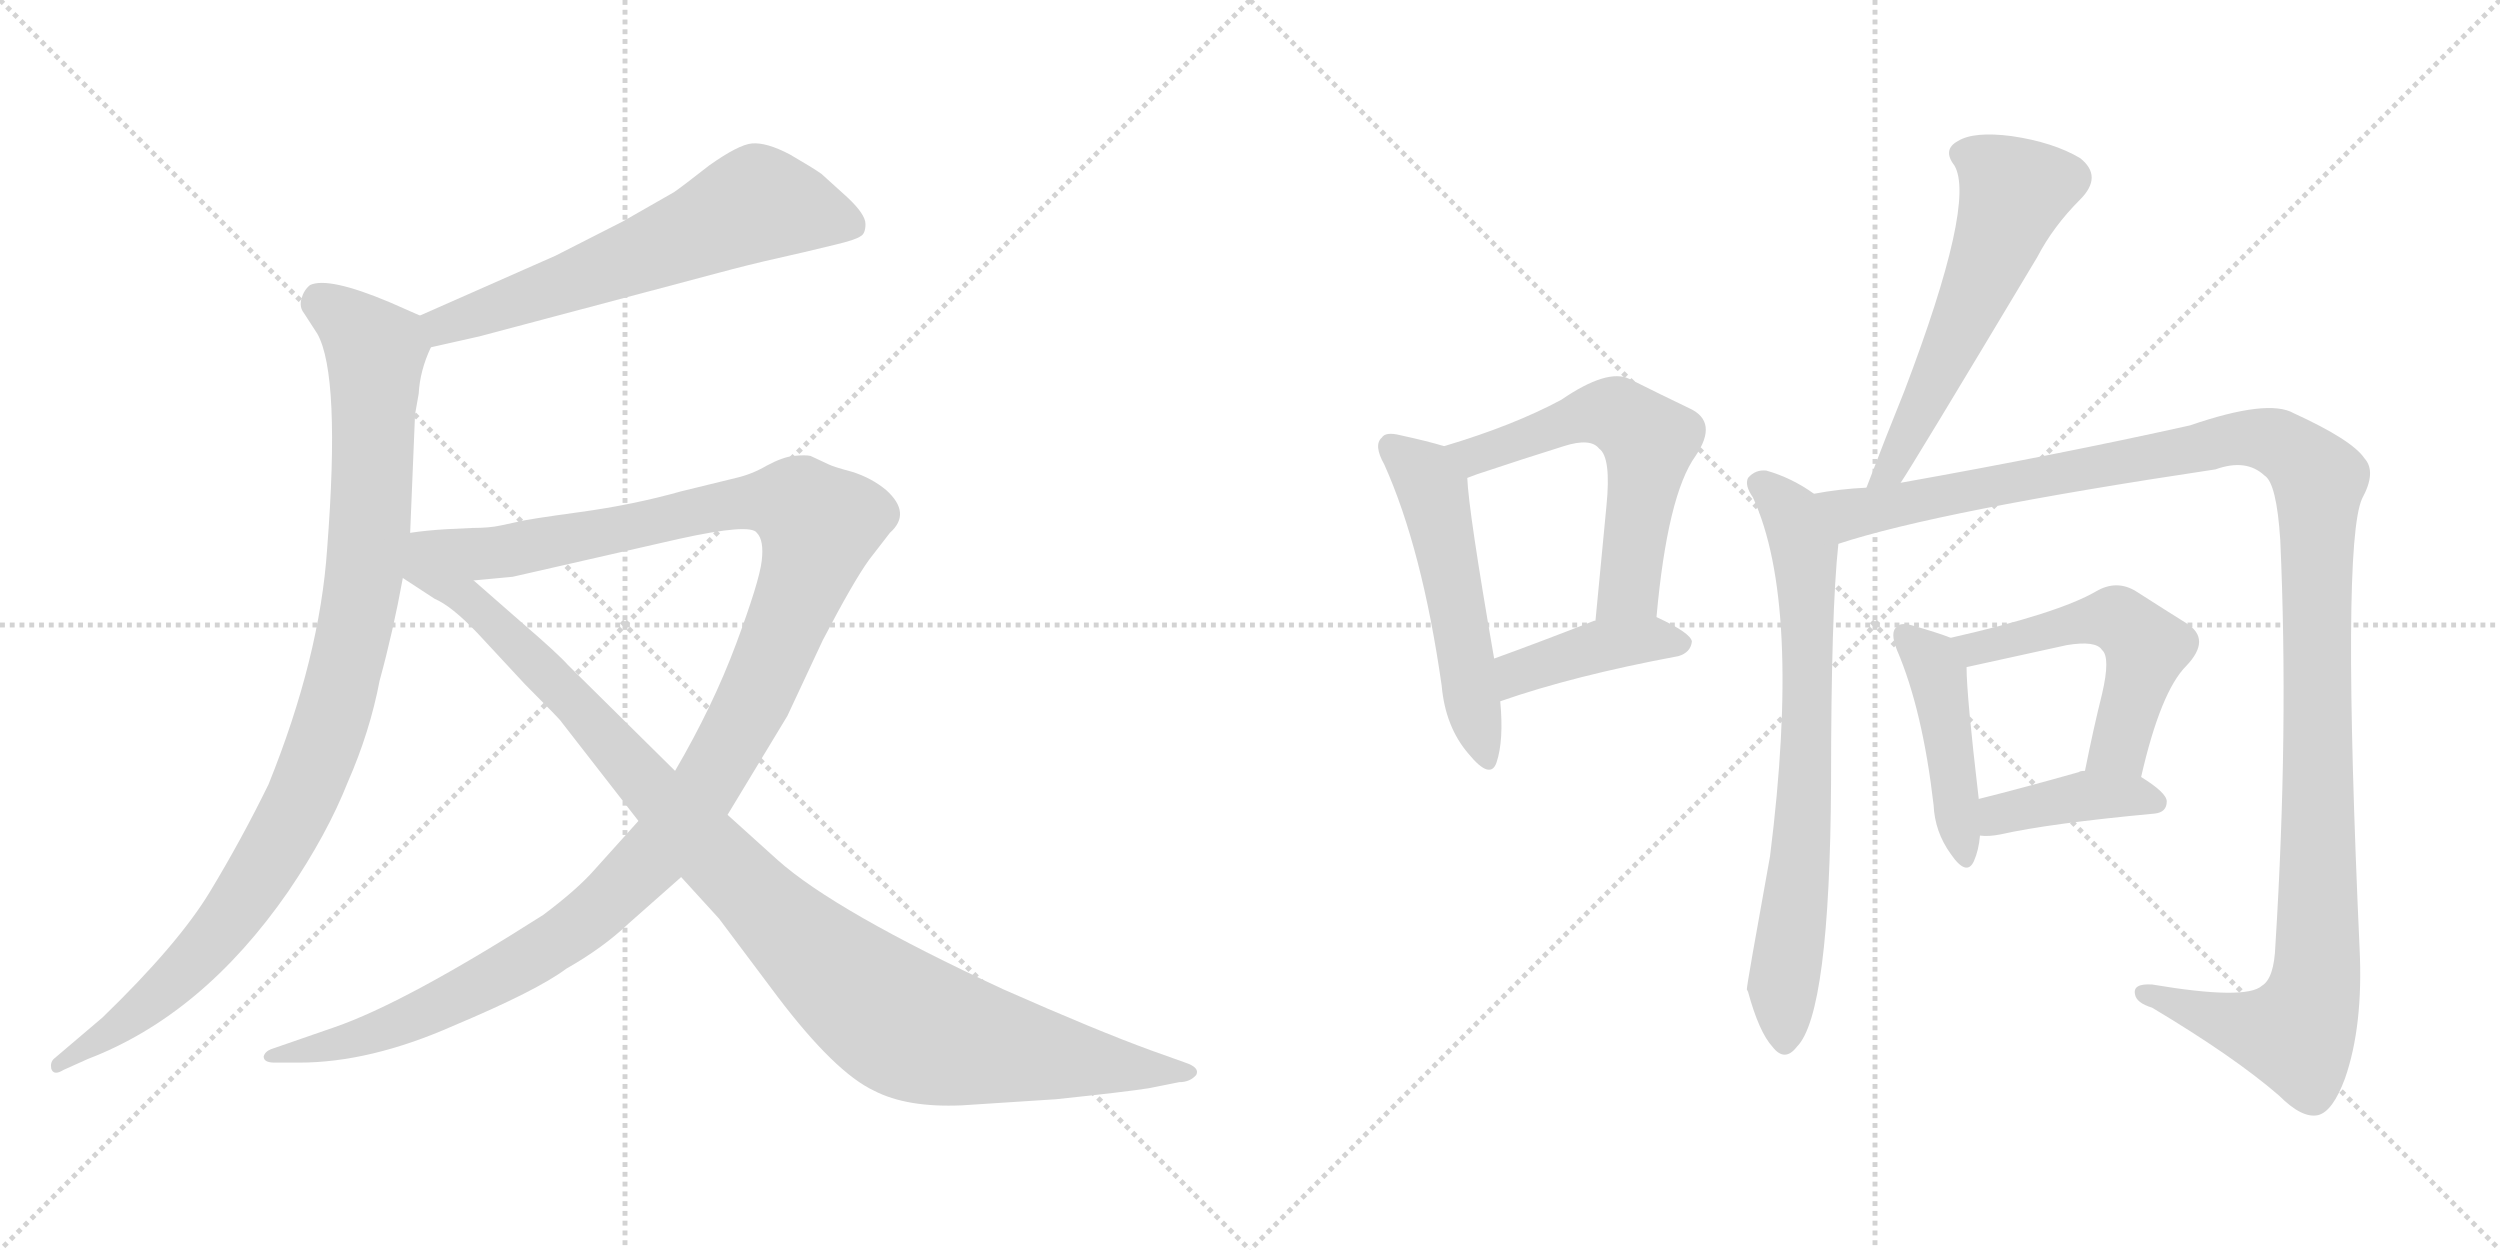 <svg version="1.1" viewBox="0 0 2048 1024" xmlns="http://www.w3.org/2000/svg">
  <g stroke="lightgray" stroke-dasharray="1,1" stroke-width="1" transform="scale(4, 4)">
    <line x1="0" y1="0" x2="256" y2="256"></line>
    <line x1="256" y1="0" x2="0" y2="256"></line>
    <line x1="128" y1="0" x2="128" y2="256"></line>
    <line x1="0" y1="128" x2="256" y2="128"></line>
    <line x1="256" y1="0" x2="512" y2="256"></line>
    <line x1="512" y1="0" x2="256" y2="256"></line>
    <line x1="384" y1="0" x2="384" y2="256"></line>
    <line x1="256" y1="128" x2="512" y2="128"></line>
  </g>
<g transform="scale(1, -1) translate(0, -850)">
   <style type="text/css">
    @keyframes keyframes0 {
      from {
       stroke: black;
       stroke-dashoffset: 621;
       stroke-width: 128;
       }
       67% {
       animation-timing-function: step-end;
       stroke: black;
       stroke-dashoffset: 0;
       stroke-width: 128;
       }
       to {
       stroke: black;
       stroke-width: 1024;
       }
       }
       #make-me-a-hanzi-animation-0 {
         animation: keyframes0 0.755s both;
         animation-delay: 0s;
         animation-timing-function: linear;
       }
    @keyframes keyframes1 {
      from {
       stroke: black;
       stroke-dashoffset: 995;
       stroke-width: 128;
       }
       76% {
       animation-timing-function: step-end;
       stroke: black;
       stroke-dashoffset: 0;
       stroke-width: 128;
       }
       to {
       stroke: black;
       stroke-width: 1024;
       }
       }
       #make-me-a-hanzi-animation-1 {
         animation: keyframes1 1.06s both;
         animation-delay: 0.755s;
         animation-timing-function: linear;
       }
    @keyframes keyframes2 {
      from {
       stroke: black;
       stroke-dashoffset: 1263;
       stroke-width: 128;
       }
       80% {
       animation-timing-function: step-end;
       stroke: black;
       stroke-dashoffset: 0;
       stroke-width: 128;
       }
       to {
       stroke: black;
       stroke-width: 1024;
       }
       }
       #make-me-a-hanzi-animation-2 {
         animation: keyframes2 1.278s both;
         animation-delay: 1.815s;
         animation-timing-function: linear;
       }
    @keyframes keyframes3 {
      from {
       stroke: black;
       stroke-dashoffset: 1057;
       stroke-width: 128;
       }
       77% {
       animation-timing-function: step-end;
       stroke: black;
       stroke-dashoffset: 0;
       stroke-width: 128;
       }
       to {
       stroke: black;
       stroke-width: 1024;
       }
       }
       #make-me-a-hanzi-animation-3 {
         animation: keyframes3 1.11s both;
         animation-delay: 3.093s;
         animation-timing-function: linear;
       }
    @keyframes keyframes4 {
      from {
       stroke: black;
       stroke-dashoffset: 525;
       stroke-width: 128;
       }
       63% {
       animation-timing-function: step-end;
       stroke: black;
       stroke-dashoffset: 0;
       stroke-width: 128;
       }
       to {
       stroke: black;
       stroke-width: 1024;
       }
       }
       #make-me-a-hanzi-animation-4 {
         animation: keyframes4 0.677s both;
         animation-delay: 4.203s;
         animation-timing-function: linear;
       }
    @keyframes keyframes5 {
      from {
       stroke: black;
       stroke-dashoffset: 580;
       stroke-width: 128;
       }
       65% {
       animation-timing-function: step-end;
       stroke: black;
       stroke-dashoffset: 0;
       stroke-width: 128;
       }
       to {
       stroke: black;
       stroke-width: 1024;
       }
       }
       #make-me-a-hanzi-animation-5 {
         animation: keyframes5 0.722s both;
         animation-delay: 4.88s;
         animation-timing-function: linear;
       }
    @keyframes keyframes6 {
      from {
       stroke: black;
       stroke-dashoffset: 414;
       stroke-width: 128;
       }
       57% {
       animation-timing-function: step-end;
       stroke: black;
       stroke-dashoffset: 0;
       stroke-width: 128;
       }
       to {
       stroke: black;
       stroke-width: 1024;
       }
       }
       #make-me-a-hanzi-animation-6 {
         animation: keyframes6 0.587s both;
         animation-delay: 5.602s;
         animation-timing-function: linear;
       }
    @keyframes keyframes7 {
      from {
       stroke: black;
       stroke-dashoffset: 574;
       stroke-width: 128;
       }
       65% {
       animation-timing-function: step-end;
       stroke: black;
       stroke-dashoffset: 0;
       stroke-width: 128;
       }
       to {
       stroke: black;
       stroke-width: 1024;
       }
       }
       #make-me-a-hanzi-animation-7 {
         animation: keyframes7 0.717s both;
         animation-delay: 6.189s;
         animation-timing-function: linear;
       }
    @keyframes keyframes8 {
      from {
       stroke: black;
       stroke-dashoffset: 729;
       stroke-width: 128;
       }
       70% {
       animation-timing-function: step-end;
       stroke: black;
       stroke-dashoffset: 0;
       stroke-width: 128;
       }
       to {
       stroke: black;
       stroke-width: 1024;
       }
       }
       #make-me-a-hanzi-animation-8 {
         animation: keyframes8 0.843s both;
         animation-delay: 6.906s;
         animation-timing-function: linear;
       }
    @keyframes keyframes9 {
      from {
       stroke: black;
       stroke-dashoffset: 1267;
       stroke-width: 128;
       }
       80% {
       animation-timing-function: step-end;
       stroke: black;
       stroke-dashoffset: 0;
       stroke-width: 128;
       }
       to {
       stroke: black;
       stroke-width: 1024;
       }
       }
       #make-me-a-hanzi-animation-9 {
         animation: keyframes9 1.281s both;
         animation-delay: 7.75s;
         animation-timing-function: linear;
       }
    @keyframes keyframes10 {
      from {
       stroke: black;
       stroke-dashoffset: 447;
       stroke-width: 128;
       }
       59% {
       animation-timing-function: step-end;
       stroke: black;
       stroke-dashoffset: 0;
       stroke-width: 128;
       }
       to {
       stroke: black;
       stroke-width: 1024;
       }
       }
       #make-me-a-hanzi-animation-10 {
         animation: keyframes10 0.614s both;
         animation-delay: 9.031s;
         animation-timing-function: linear;
       }
    @keyframes keyframes11 {
      from {
       stroke: black;
       stroke-dashoffset: 529;
       stroke-width: 128;
       }
       63% {
       animation-timing-function: step-end;
       stroke: black;
       stroke-dashoffset: 0;
       stroke-width: 128;
       }
       to {
       stroke: black;
       stroke-width: 1024;
       }
       }
       #make-me-a-hanzi-animation-11 {
         animation: keyframes11 0.681s both;
         animation-delay: 9.645s;
         animation-timing-function: linear;
       }
    @keyframes keyframes12 {
      from {
       stroke: black;
       stroke-dashoffset: 400;
       stroke-width: 128;
       }
       57% {
       animation-timing-function: step-end;
       stroke: black;
       stroke-dashoffset: 0;
       stroke-width: 128;
       }
       to {
       stroke: black;
       stroke-width: 1024;
       }
       }
       #make-me-a-hanzi-animation-12 {
         animation: keyframes12 0.576s both;
         animation-delay: 10.325s;
         animation-timing-function: linear;
       }
</style>
<path d="M 353.0 565.5 L 393.0 574.5 L 600.0 629.5 Q 623.0 635.5 659.0 643.5 L 684.0 649.5 Q 701.0 653.5 705.0 656.5 Q 709.0 658.5 709.0 666.5 Q 709.0 674.5 694.0 688.5 L 673.0 707.5 Q 666.0 712.5 647.0 723.5 Q 628.0 733.5 616.0 732.5 Q 605.0 731.5 581.0 714.5 Q 558.0 696.5 552.0 692.5 L 510.0 668.5 L 455.0 640.5 L 344.0 591.5 C 317.0 579.5 324.0 558.5 353.0 565.5 Z" fill="lightgray"></path> 
<path d="M 336.0 413.5 L 340.0 510.5 L 343.0 527.5 Q 344.0 546.5 353.0 565.5 C 360.0 584.5 360.0 584.5 344.0 591.5 L 319.0 602.5 Q 269.0 623.5 254.0 616.5 Q 249.0 612.5 247.0 605.5 Q 245.0 598.5 249.0 593.5 L 260.0 576.5 Q 279.0 542.5 268.0 400.5 Q 262.0 311.5 220.0 207.5 Q 198.0 162.5 172.0 119.5 Q 146.0 76.5 84.0 16.5 L 44.0 -17.5 Q 41.0 -20.5 42.0 -25.5 Q 44.0 -31.5 52.0 -26.5 L 72.0 -17.5 Q 166.0 18.5 236.0 119.5 Q 268.0 166.5 285.0 209.5 Q 303.0 250.5 311.0 292.5 Q 322.0 332.5 330.0 376.5 L 336.0 413.5 Z" fill="lightgray"></path> 
<path d="M 523.0 177.5 L 487.0 137.5 Q 473.0 121.5 445.0 100.5 Q 332.0 28.5 274.0 8.5 L 222.0 -9.5 Q 217.0 -11.5 216.0 -15.5 Q 216.0 -20.5 225.0 -20.5 L 245.0 -20.5 Q 303.0 -20.5 371.0 9.5 Q 440.0 38.5 464.0 56.5 Q 494.0 73.5 515.0 93.5 L 558.0 131.5 L 596.0 182.5 L 645.0 263.5 L 674.0 325.5 Q 699.0 373.5 712.0 391.5 L 729.0 413.5 Q 747.0 429.5 726.0 448.5 Q 714.0 458.5 698.0 463.5 Q 683.0 467.5 679.0 469.5 L 664.0 476.5 Q 660.0 477.5 650.0 476.5 Q 641.0 475.5 628.0 468.5 Q 616.0 461.5 603.0 458.5 L 558.0 447.5 Q 519.0 436.5 475.0 430.5 Q 431.0 424.5 424.0 422.5 L 410.0 419.5 Q 401.0 417.5 387.0 417.5 L 366.0 416.5 Q 349.0 415.5 336.0 413.5 C 306.0 410.5 358.0 371.5 388.0 374.5 L 420.0 377.5 L 556.0 408.5 Q 615.0 421.5 620.0 413.5 Q 626.0 407.5 624.0 390.5 Q 622.0 373.5 603.0 322.5 Q 584.0 271.5 553.0 218.5 L 523.0 177.5 Z" fill="lightgray"></path> 
<path d="M 330.0 376.5 L 356.0 359.5 Q 370.0 353.5 391.0 331.5 L 430.0 289.5 Q 460.0 259.5 460.0 258.5 L 523.0 177.5 L 558.0 131.5 L 589.0 97.5 L 637.0 33.5 Q 684.0 -28.5 716.0 -43.5 Q 743.0 -57.5 788.0 -55.5 L 865.0 -50.5 Q 922.0 -44.5 941.0 -41.5 L 966.0 -36.5 Q 975.0 -36.5 980.0 -30.5 Q 983.0 -24.5 971.0 -20.5 L 943.0 -10.5 Q 899.0 5.5 822.0 39.5 Q 684.0 103.5 637.0 145.5 L 596.0 182.5 L 553.0 218.5 L 465.0 305.5 Q 457.0 314.5 428.0 339.5 L 388.0 374.5 C 320.0 434.5 286.0 405.5 330.0 376.5 Z" fill="lightgray"></path> 
<path d="M 1183.0 484.5 Q 1170.0 488.5 1147.0 493.5 Q 1135.0 496.5 1132.0 491.5 Q 1125.0 485.5 1134.0 469.5 Q 1165.0 400.5 1181.0 288.5 Q 1184.0 254.5 1203.0 232.5 Q 1221.0 210.5 1226.0 225.5 Q 1232.0 243.5 1229.0 275.5 L 1224.0 310.5 Q 1203.0 431.5 1202.0 458.5 C 1200.0 479.5 1200.0 479.5 1183.0 484.5 Z" fill="lightgray"></path> 
<path d="M 1357.0 344.5 Q 1366.0 444.5 1389.0 476.5 Q 1408.0 504.5 1384.0 515.5 Q 1363.0 525.5 1335.0 539.5 Q 1317.0 548.5 1279.0 522.5 Q 1240.0 501.5 1183.0 484.5 C 1154.0 475.5 1174.0 448.5 1202.0 458.5 Q 1205.0 459.5 1210.0 461.5 Q 1249.0 474.5 1281.0 484.5 Q 1303.0 491.5 1310.0 482.5 Q 1320.0 475.5 1316.0 435.5 Q 1312.0 392.5 1307.0 341.5 C 1304.0 311.5 1354.0 314.5 1357.0 344.5 Z" fill="lightgray"></path> 
<path d="M 1229.0 275.5 Q 1289.0 296.5 1375.0 312.5 Q 1385.0 315.5 1386.0 324.5 Q 1385.0 331.5 1357.0 344.5 L 1307.0 341.5 L 1306.0 341.5 Q 1260.0 323.5 1224.0 310.5 C 1196.0 300.5 1201.0 265.5 1229.0 275.5 Z" fill="lightgray"></path> 
<path d="M 1557.0 454.5 Q 1566.0 467.5 1669.0 639.5 Q 1682.0 664.5 1704.0 686.5 Q 1723.0 705.5 1704.0 720.5 Q 1682.0 733.5 1648.0 738.5 Q 1617.0 742.5 1604.0 734.5 Q 1591.0 727.5 1601.0 714.5 Q 1619.0 684.5 1560.0 529.5 Q 1545.0 492.5 1529.0 450.5 C 1518.0 422.5 1541.0 429.5 1557.0 454.5 Z" fill="lightgray"></path> 
<path d="M 1486.0 445.5 Q 1468.0 458.5 1447.0 464.5 Q 1438.0 465.5 1432.0 458.5 Q 1429.0 452.5 1436.0 442.5 Q 1476.0 355.5 1450.0 148.5 Q 1431.0 43.5 1431.0 39.5 L 1432.0 37.5 Q 1441.0 4.5 1452.0 -7.5 Q 1462.0 -20.5 1472.0 -7.5 Q 1499.0 19.5 1500.0 208.5 Q 1500.0 349.5 1506.0 404.5 C 1508.0 431.5 1508.0 431.5 1486.0 445.5 Z" fill="lightgray"></path> 
<path d="M 1506.0 404.5 Q 1588.0 431.5 1815.0 465.5 Q 1840.0 474.5 1855.0 460.5 Q 1865.0 454.5 1868.0 407.5 Q 1875.0 251.5 1864.0 75.5 Q 1863.0 48.5 1853.0 42.5 Q 1840.0 30.5 1763.0 43.5 Q 1747.0 44.5 1749.0 35.5 Q 1750.0 28.5 1763.0 24.5 Q 1830.0 -15.5 1867.0 -47.5 Q 1886.0 -66.5 1899.0 -63.5 Q 1911.0 -60.5 1921.0 -33.5 Q 1936.0 9.5 1933.0 72.5 Q 1918.0 403.5 1935.0 441.5 Q 1947.0 463.5 1937.0 474.5 Q 1927.0 489.5 1879.0 511.5 Q 1858.0 523.5 1794.0 501.5 Q 1686.0 477.5 1557.0 454.5 L 1529.0 450.5 Q 1507.0 449.5 1486.0 445.5 C 1456.0 441.5 1477.0 396.5 1506.0 404.5 Z" fill="lightgray"></path> 
<path d="M 1598.0 327.5 Q 1588.0 331.5 1567.0 337.5 Q 1557.0 340.5 1554.0 336.5 Q 1548.0 332.5 1554.0 317.5 Q 1575.0 268.5 1584.0 190.5 Q 1585.0 168.5 1598.0 150.5 Q 1611.0 131.5 1617.0 144.5 Q 1621.0 153.5 1622.0 165.5 L 1621.0 195.5 Q 1611.0 280.5 1611.0 303.5 C 1611.0 322.5 1611.0 322.5 1598.0 327.5 Z" fill="lightgray"></path> 
<path d="M 1754.0 213.5 Q 1770.0 283.5 1791.0 304.5 Q 1812.0 326.5 1791.0 339.5 Q 1775.0 349.5 1750.0 365.5 Q 1734.0 375.5 1717.0 365.5 Q 1686.0 347.5 1598.0 327.5 C 1569.0 320.5 1582.0 297.5 1611.0 303.5 L 1693.0 321.5 Q 1717.0 325.5 1722.0 317.5 Q 1729.0 311.5 1722.0 281.5 Q 1715.0 253.5 1708.0 218.5 C 1702.0 189.5 1747.0 184.5 1754.0 213.5 Z" fill="lightgray"></path> 
<path d="M 1622.0 165.5 Q 1629.0 164.5 1639.0 166.5 Q 1679.0 175.5 1765.0 183.5 Q 1775.0 184.5 1775.0 193.5 Q 1775.0 200.5 1754.0 213.5 L 1708.0 218.5 Q 1704.0 218.5 1703.0 217.5 Q 1657.0 204.5 1621.0 195.5 C 1592.0 188.5 1592.0 167.5 1622.0 165.5 Z" fill="lightgray"></path> 
      <clipPath id="make-me-a-hanzi-clip-0">
      <path d="M 353.0 565.5 L 393.0 574.5 L 600.0 629.5 Q 623.0 635.5 659.0 643.5 L 684.0 649.5 Q 701.0 653.5 705.0 656.5 Q 709.0 658.5 709.0 666.5 Q 709.0 674.5 694.0 688.5 L 673.0 707.5 Q 666.0 712.5 647.0 723.5 Q 628.0 733.5 616.0 732.5 Q 605.0 731.5 581.0 714.5 Q 558.0 696.5 552.0 692.5 L 510.0 668.5 L 455.0 640.5 L 344.0 591.5 C 317.0 579.5 324.0 558.5 353.0 565.5 Z" fill="lightgray"></path>
      </clipPath>
      <path clip-path="url(#make-me-a-hanzi-clip-0)" d="M 697.0 665.5 L 621.0 683.5 L 483.0 624.5 L 363.0 583.5 L 358.0 574.5 " fill="none" id="make-me-a-hanzi-animation-0" stroke-dasharray="493 986" stroke-linecap="round"></path>

      <clipPath id="make-me-a-hanzi-clip-1">
      <path d="M 336.0 413.5 L 340.0 510.5 L 343.0 527.5 Q 344.0 546.5 353.0 565.5 C 360.0 584.5 360.0 584.5 344.0 591.5 L 319.0 602.5 Q 269.0 623.5 254.0 616.5 Q 249.0 612.5 247.0 605.5 Q 245.0 598.5 249.0 593.5 L 260.0 576.5 Q 279.0 542.5 268.0 400.5 Q 262.0 311.5 220.0 207.5 Q 198.0 162.5 172.0 119.5 Q 146.0 76.5 84.0 16.5 L 44.0 -17.5 Q 41.0 -20.5 42.0 -25.5 Q 44.0 -31.5 52.0 -26.5 L 72.0 -17.5 Q 166.0 18.5 236.0 119.5 Q 268.0 166.5 285.0 209.5 Q 303.0 250.5 311.0 292.5 Q 322.0 332.5 330.0 376.5 L 336.0 413.5 Z" fill="lightgray"></path>
      </clipPath>
      <path clip-path="url(#make-me-a-hanzi-clip-1)" d="M 261.0 604.5 L 308.0 562.5 L 298.0 375.5 L 269.0 253.5 L 239.0 179.5 L 182.0 89.5 L 110.0 17.5 L 47.0 -22.5 " fill="none" id="make-me-a-hanzi-animation-1" stroke-dasharray="867 1734" stroke-linecap="round"></path>

      <clipPath id="make-me-a-hanzi-clip-2">
      <path d="M 523.0 177.5 L 487.0 137.5 Q 473.0 121.5 445.0 100.5 Q 332.0 28.5 274.0 8.5 L 222.0 -9.5 Q 217.0 -11.5 216.0 -15.5 Q 216.0 -20.5 225.0 -20.5 L 245.0 -20.5 Q 303.0 -20.5 371.0 9.5 Q 440.0 38.5 464.0 56.5 Q 494.0 73.5 515.0 93.5 L 558.0 131.5 L 596.0 182.5 L 645.0 263.5 L 674.0 325.5 Q 699.0 373.5 712.0 391.5 L 729.0 413.5 Q 747.0 429.5 726.0 448.5 Q 714.0 458.5 698.0 463.5 Q 683.0 467.5 679.0 469.5 L 664.0 476.5 Q 660.0 477.5 650.0 476.5 Q 641.0 475.5 628.0 468.5 Q 616.0 461.5 603.0 458.5 L 558.0 447.5 Q 519.0 436.5 475.0 430.5 Q 431.0 424.5 424.0 422.5 L 410.0 419.5 Q 401.0 417.5 387.0 417.5 L 366.0 416.5 Q 349.0 415.5 336.0 413.5 C 306.0 410.5 358.0 371.5 388.0 374.5 L 420.0 377.5 L 556.0 408.5 Q 615.0 421.5 620.0 413.5 Q 626.0 407.5 624.0 390.5 Q 622.0 373.5 603.0 322.5 Q 584.0 271.5 553.0 218.5 L 523.0 177.5 Z" fill="lightgray"></path>
      </clipPath>
      <path clip-path="url(#make-me-a-hanzi-clip-2)" d="M 343.0 412.5 L 394.0 396.5 L 413.0 397.5 L 616.0 439.5 L 650.0 437.5 L 671.0 419.5 L 642.0 332.5 L 593.0 230.5 L 560.0 179.5 L 502.0 115.5 L 430.0 62.5 L 342.0 17.5 L 289.0 -2.5 L 222.0 -15.5 " fill="none" id="make-me-a-hanzi-animation-2" stroke-dasharray="1135 2270" stroke-linecap="round"></path>

      <clipPath id="make-me-a-hanzi-clip-3">
      <path d="M 330.0 376.5 L 356.0 359.5 Q 370.0 353.5 391.0 331.5 L 430.0 289.5 Q 460.0 259.5 460.0 258.5 L 523.0 177.5 L 558.0 131.5 L 589.0 97.5 L 637.0 33.5 Q 684.0 -28.5 716.0 -43.5 Q 743.0 -57.5 788.0 -55.5 L 865.0 -50.5 Q 922.0 -44.5 941.0 -41.5 L 966.0 -36.5 Q 975.0 -36.5 980.0 -30.5 Q 983.0 -24.5 971.0 -20.5 L 943.0 -10.5 Q 899.0 5.5 822.0 39.5 Q 684.0 103.5 637.0 145.5 L 596.0 182.5 L 553.0 218.5 L 465.0 305.5 Q 457.0 314.5 428.0 339.5 L 388.0 374.5 C 320.0 434.5 286.0 405.5 330.0 376.5 Z" fill="lightgray"></path>
      </clipPath>
      <path clip-path="url(#make-me-a-hanzi-clip-3)" d="M 339.0 406.5 L 348.0 383.5 L 413.0 332.5 L 621.0 112.5 L 720.0 24.5 L 779.0 -1.5 L 971.0 -29.5 " fill="none" id="make-me-a-hanzi-animation-3" stroke-dasharray="929 1858" stroke-linecap="round"></path>

      <clipPath id="make-me-a-hanzi-clip-4">
      <path d="M 1183.0 484.5 Q 1170.0 488.5 1147.0 493.5 Q 1135.0 496.5 1132.0 491.5 Q 1125.0 485.5 1134.0 469.5 Q 1165.0 400.5 1181.0 288.5 Q 1184.0 254.5 1203.0 232.5 Q 1221.0 210.5 1226.0 225.5 Q 1232.0 243.5 1229.0 275.5 L 1224.0 310.5 Q 1203.0 431.5 1202.0 458.5 C 1200.0 479.5 1200.0 479.5 1183.0 484.5 Z" fill="lightgray"></path>
      </clipPath>
      <path clip-path="url(#make-me-a-hanzi-clip-4)" d="M 1141.0 483.5 L 1162.0 466.5 L 1174.0 445.5 L 1215.0 231.5 " fill="none" id="make-me-a-hanzi-animation-4" stroke-dasharray="397 794" stroke-linecap="round"></path>

      <clipPath id="make-me-a-hanzi-clip-5">
      <path d="M 1357.0 344.5 Q 1366.0 444.5 1389.0 476.5 Q 1408.0 504.5 1384.0 515.5 Q 1363.0 525.5 1335.0 539.5 Q 1317.0 548.5 1279.0 522.5 Q 1240.0 501.5 1183.0 484.5 C 1154.0 475.5 1174.0 448.5 1202.0 458.5 Q 1205.0 459.5 1210.0 461.5 Q 1249.0 474.5 1281.0 484.5 Q 1303.0 491.5 1310.0 482.5 Q 1320.0 475.5 1316.0 435.5 Q 1312.0 392.5 1307.0 341.5 C 1304.0 311.5 1354.0 314.5 1357.0 344.5 Z" fill="lightgray"></path>
      </clipPath>
      <path clip-path="url(#make-me-a-hanzi-clip-5)" d="M 1192.0 484.5 L 1213.0 477.5 L 1299.0 510.5 L 1328.0 508.5 L 1351.0 488.5 L 1334.0 367.5 L 1313.0 349.5 " fill="none" id="make-me-a-hanzi-animation-5" stroke-dasharray="452 904" stroke-linecap="round"></path>

      <clipPath id="make-me-a-hanzi-clip-6">
      <path d="M 1229.0 275.5 Q 1289.0 296.5 1375.0 312.5 Q 1385.0 315.5 1386.0 324.5 Q 1385.0 331.5 1357.0 344.5 L 1307.0 341.5 L 1306.0 341.5 Q 1260.0 323.5 1224.0 310.5 C 1196.0 300.5 1201.0 265.5 1229.0 275.5 Z" fill="lightgray"></path>
      </clipPath>
      <path clip-path="url(#make-me-a-hanzi-clip-6)" d="M 1234.0 282.5 L 1249.0 301.5 L 1291.0 315.5 L 1339.0 325.5 L 1379.0 323.5 " fill="none" id="make-me-a-hanzi-animation-6" stroke-dasharray="286 572" stroke-linecap="round"></path>

      <clipPath id="make-me-a-hanzi-clip-7">
      <path d="M 1557.0 454.5 Q 1566.0 467.5 1669.0 639.5 Q 1682.0 664.5 1704.0 686.5 Q 1723.0 705.5 1704.0 720.5 Q 1682.0 733.5 1648.0 738.5 Q 1617.0 742.5 1604.0 734.5 Q 1591.0 727.5 1601.0 714.5 Q 1619.0 684.5 1560.0 529.5 Q 1545.0 492.5 1529.0 450.5 C 1518.0 422.5 1541.0 429.5 1557.0 454.5 Z" fill="lightgray"></path>
      </clipPath>
      <path clip-path="url(#make-me-a-hanzi-clip-7)" d="M 1608.0 723.5 L 1624.0 717.5 L 1650.0 692.5 L 1579.0 523.5 L 1552.0 471.5 L 1535.0 456.5 " fill="none" id="make-me-a-hanzi-animation-7" stroke-dasharray="446 892" stroke-linecap="round"></path>

      <clipPath id="make-me-a-hanzi-clip-8">
      <path d="M 1486.0 445.5 Q 1468.0 458.5 1447.0 464.5 Q 1438.0 465.5 1432.0 458.5 Q 1429.0 452.5 1436.0 442.5 Q 1476.0 355.5 1450.0 148.5 Q 1431.0 43.5 1431.0 39.5 L 1432.0 37.5 Q 1441.0 4.5 1452.0 -7.5 Q 1462.0 -20.5 1472.0 -7.5 Q 1499.0 19.5 1500.0 208.5 Q 1500.0 349.5 1506.0 404.5 C 1508.0 431.5 1508.0 431.5 1486.0 445.5 Z" fill="lightgray"></path>
      </clipPath>
      <path clip-path="url(#make-me-a-hanzi-clip-8)" d="M 1440.0 454.5 L 1468.0 428.5 L 1479.0 392.5 L 1478.0 170.5 L 1460.0 37.5 L 1462.0 -3.5 " fill="none" id="make-me-a-hanzi-animation-8" stroke-dasharray="601 1202" stroke-linecap="round"></path>

      <clipPath id="make-me-a-hanzi-clip-9">
      <path d="M 1506.0 404.5 Q 1588.0 431.5 1815.0 465.5 Q 1840.0 474.5 1855.0 460.5 Q 1865.0 454.5 1868.0 407.5 Q 1875.0 251.5 1864.0 75.5 Q 1863.0 48.5 1853.0 42.5 Q 1840.0 30.5 1763.0 43.5 Q 1747.0 44.5 1749.0 35.5 Q 1750.0 28.5 1763.0 24.5 Q 1830.0 -15.5 1867.0 -47.5 Q 1886.0 -66.5 1899.0 -63.5 Q 1911.0 -60.5 1921.0 -33.5 Q 1936.0 9.5 1933.0 72.5 Q 1918.0 403.5 1935.0 441.5 Q 1947.0 463.5 1937.0 474.5 Q 1927.0 489.5 1879.0 511.5 Q 1858.0 523.5 1794.0 501.5 Q 1686.0 477.5 1557.0 454.5 L 1529.0 450.5 Q 1507.0 449.5 1486.0 445.5 C 1456.0 441.5 1477.0 396.5 1506.0 404.5 Z" fill="lightgray"></path>
      </clipPath>
      <path clip-path="url(#make-me-a-hanzi-clip-9)" d="M 1494.0 440.5 L 1517.0 429.5 L 1843.0 491.5 L 1876.0 481.5 L 1900.0 456.5 L 1900.0 111.5 L 1894.0 32.5 L 1881.0 3.5 L 1830.0 11.5 L 1757.0 36.5 " fill="none" id="make-me-a-hanzi-animation-9" stroke-dasharray="1139 2278" stroke-linecap="round"></path>

      <clipPath id="make-me-a-hanzi-clip-10">
      <path d="M 1598.0 327.5 Q 1588.0 331.5 1567.0 337.5 Q 1557.0 340.5 1554.0 336.5 Q 1548.0 332.5 1554.0 317.5 Q 1575.0 268.5 1584.0 190.5 Q 1585.0 168.5 1598.0 150.5 Q 1611.0 131.5 1617.0 144.5 Q 1621.0 153.5 1622.0 165.5 L 1621.0 195.5 Q 1611.0 280.5 1611.0 303.5 C 1611.0 322.5 1611.0 322.5 1598.0 327.5 Z" fill="lightgray"></path>
      </clipPath>
      <path clip-path="url(#make-me-a-hanzi-clip-10)" d="M 1561.0 329.5 L 1579.0 312.5 L 1589.0 289.5 L 1608.0 149.5 " fill="none" id="make-me-a-hanzi-animation-10" stroke-dasharray="319 638" stroke-linecap="round"></path>

      <clipPath id="make-me-a-hanzi-clip-11">
      <path d="M 1754.0 213.5 Q 1770.0 283.5 1791.0 304.5 Q 1812.0 326.5 1791.0 339.5 Q 1775.0 349.5 1750.0 365.5 Q 1734.0 375.5 1717.0 365.5 Q 1686.0 347.5 1598.0 327.5 C 1569.0 320.5 1582.0 297.5 1611.0 303.5 L 1693.0 321.5 Q 1717.0 325.5 1722.0 317.5 Q 1729.0 311.5 1722.0 281.5 Q 1715.0 253.5 1708.0 218.5 C 1702.0 189.5 1747.0 184.5 1754.0 213.5 Z" fill="lightgray"></path>
      </clipPath>
      <path clip-path="url(#make-me-a-hanzi-clip-11)" d="M 1609.0 325.5 L 1618.0 318.5 L 1723.0 343.5 L 1741.0 338.5 L 1759.0 319.5 L 1736.0 238.5 L 1716.0 223.5 " fill="none" id="make-me-a-hanzi-animation-11" stroke-dasharray="401 802" stroke-linecap="round"></path>

      <clipPath id="make-me-a-hanzi-clip-12">
      <path d="M 1622.0 165.5 Q 1629.0 164.5 1639.0 166.5 Q 1679.0 175.5 1765.0 183.5 Q 1775.0 184.5 1775.0 193.5 Q 1775.0 200.5 1754.0 213.5 L 1708.0 218.5 Q 1704.0 218.5 1703.0 217.5 Q 1657.0 204.5 1621.0 195.5 C 1592.0 188.5 1592.0 167.5 1622.0 165.5 Z" fill="lightgray"></path>
      </clipPath>
      <path clip-path="url(#make-me-a-hanzi-clip-12)" d="M 1626.0 173.5 L 1638.0 182.5 L 1685.0 194.5 L 1745.0 198.5 L 1765.0 193.5 " fill="none" id="make-me-a-hanzi-animation-12" stroke-dasharray="272 544" stroke-linecap="round"></path>

</g>
</svg>

